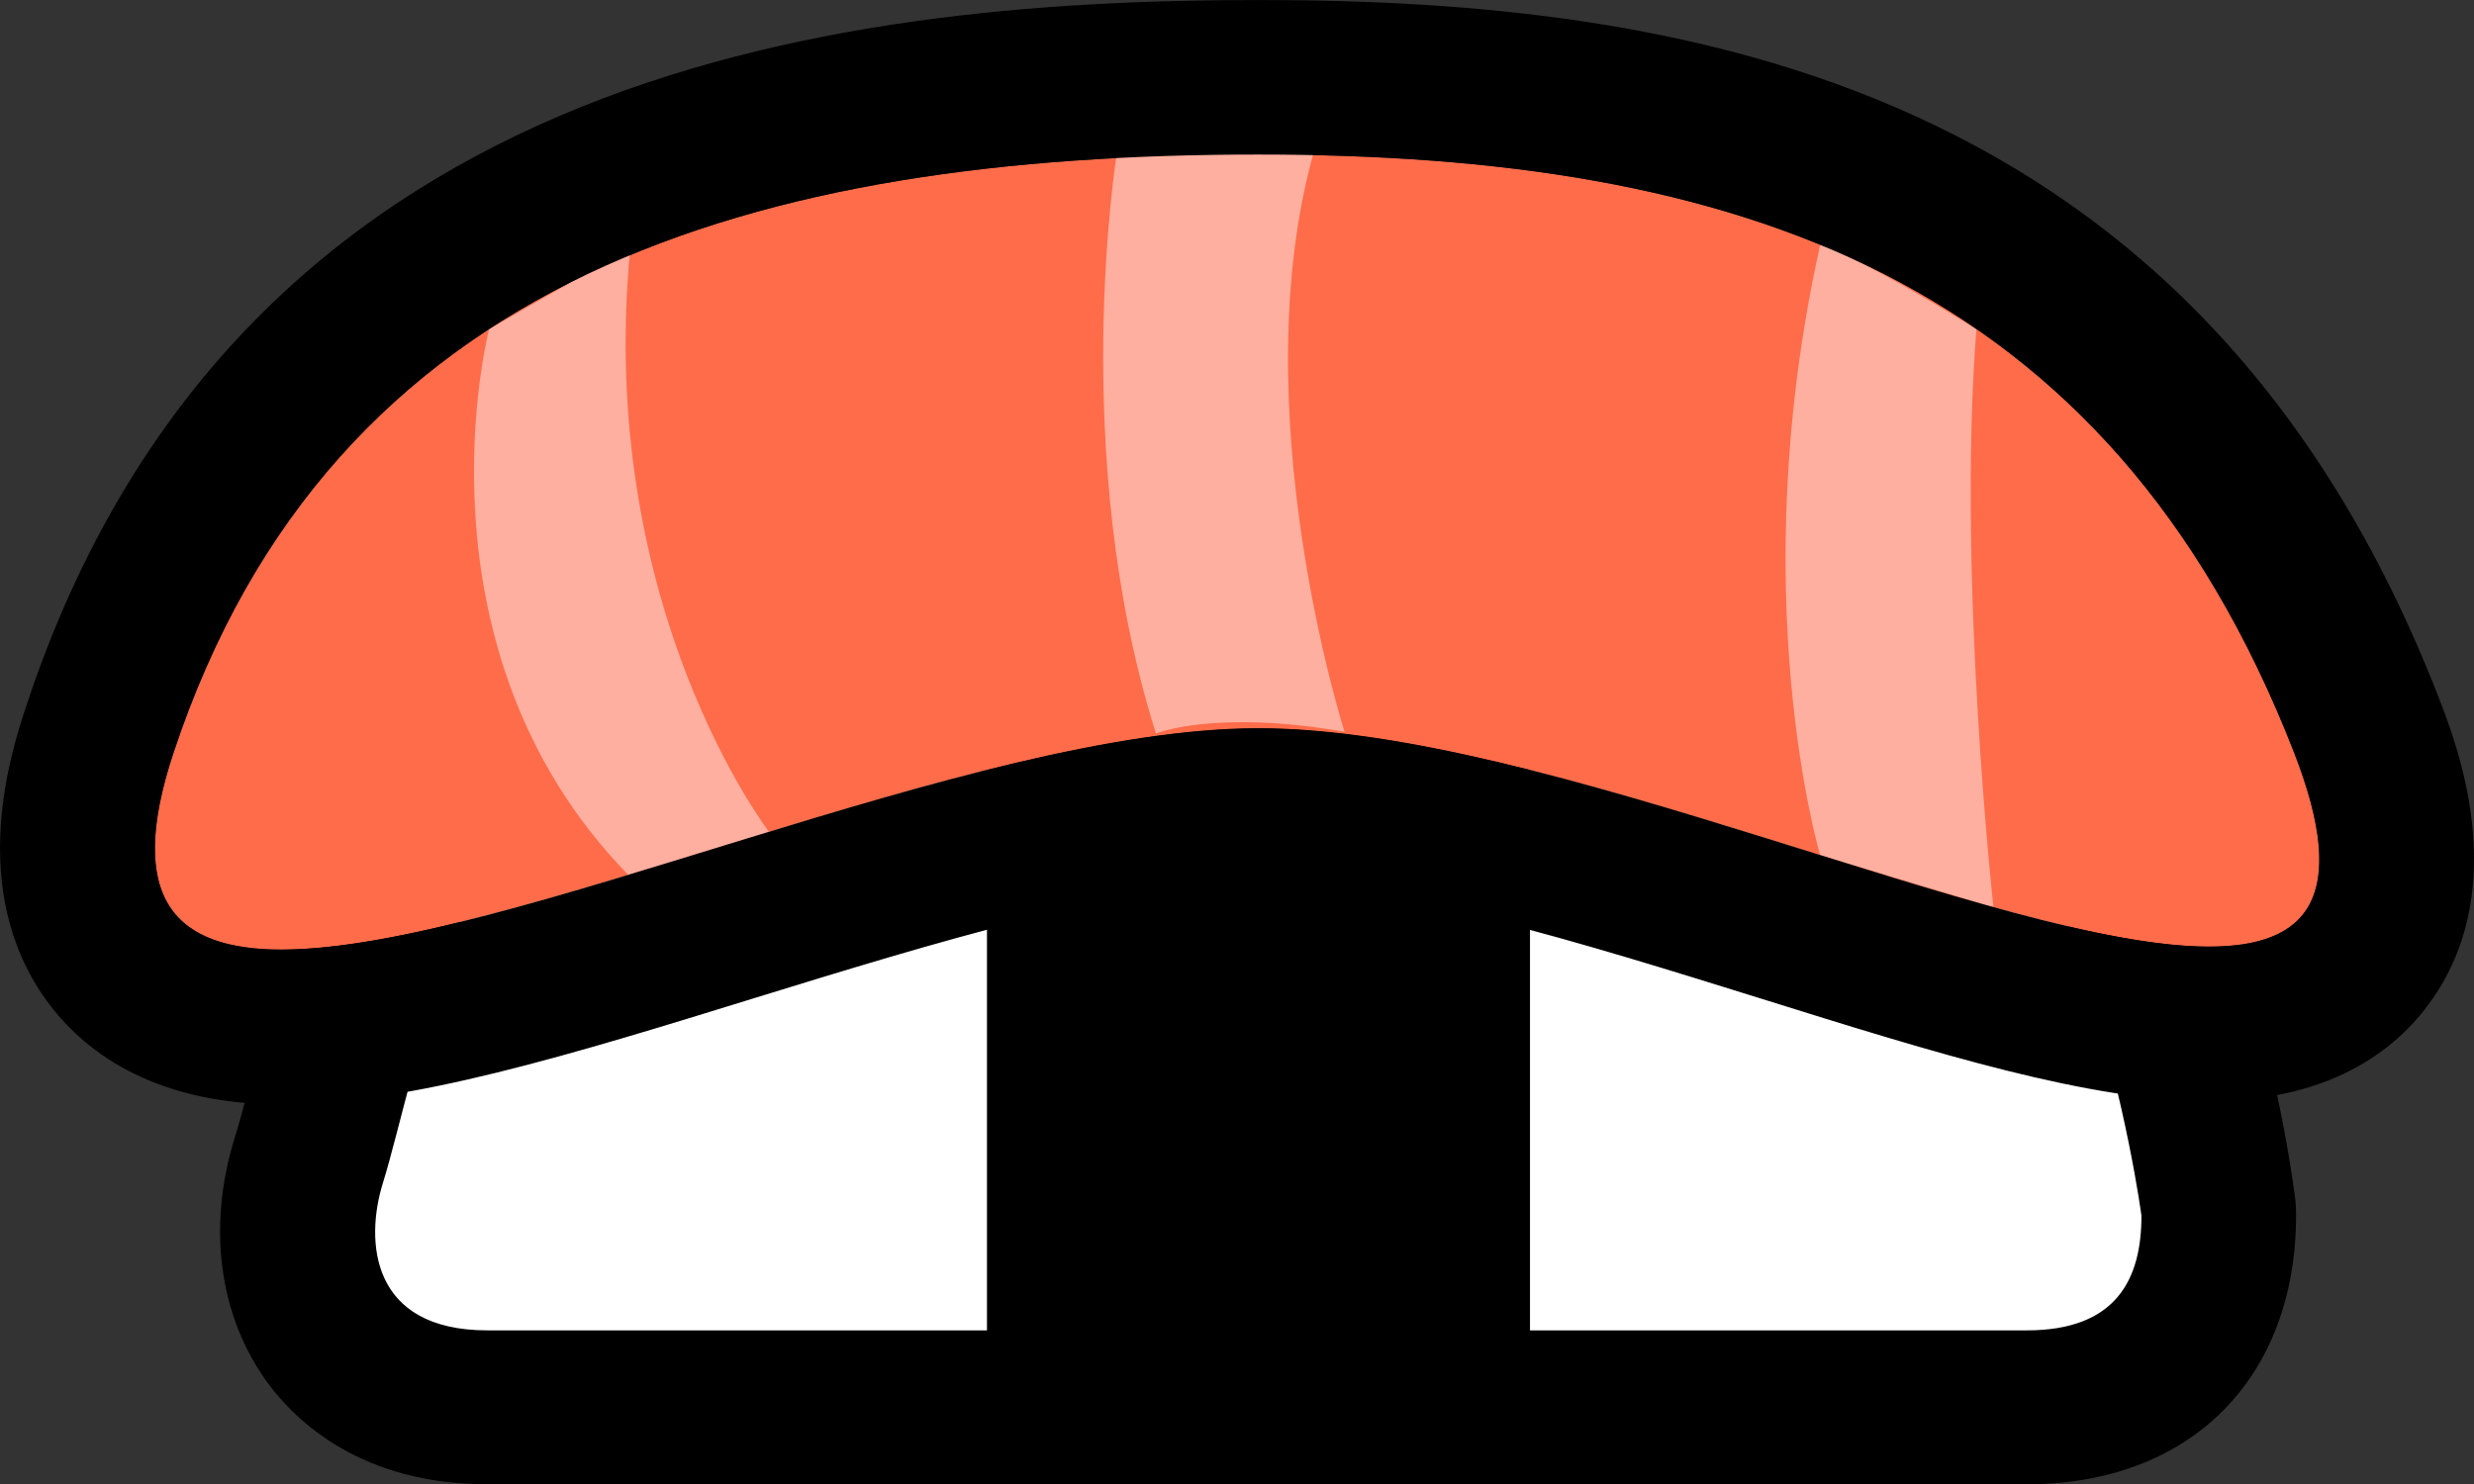 <svg version="1.1" xmlns="http://www.w3.org/2000/svg" xmlns:xlink="http://www.w3.org/1999/xlink" width="105.448" height="63.279" viewBox="0,0,105.448,63.279"><rect x="0" y="0" width="105.448" height="63.279" fill="#333333" stroke="none"/><g transform="translate(-187.276,-148.36)"><g stroke="none" stroke-miterlimit="10"><path d="M208.068,208.359c-3.741,0 -5.696,-1.605 -6.687,-2.959c-2.08,-2.834 -1.326,-6.24 -0.921,-7.58c0.209,-0.684 0.447,-1.563 0.712,-2.596c1.661,-6.38 4.76,-18.273 13.736,-23.871c6.045,-3.769 17.98,-5.109 27.138,-5.109c5.556,0 19.25,0.544 26.44,5.626c10.553,7.441 13.22,27.054 13.331,27.891c0.014,0.14 0.028,0.279 0.028,0.433c0,5.123 -3.057,8.18 -8.18,8.18h-65.596z" fill="#ffffff"/><path d="M242.046,169.551c-10.358,0 -20.744,1.703 -25.407,4.621c-9.283,5.793 -11.573,19.92 -13.052,24.653c-0.74,2.401 -0.558,6.254 4.467,6.254h65.61c3.825,0 4.886,-2.192 4.886,-4.886c0,0 -2.471,-18.929 -11.963,-25.63c-4.942,-3.49 -14.741,-5.012 -24.541,-5.012M270.384,169.16c11.517,8.125 14.406,27.919 14.7,30.153c0.042,0.279 0.056,0.572 0.056,0.852c0,6.966 -4.509,11.475 -11.475,11.475h-65.61c-5.388,0 -8.166,-2.694 -9.353,-4.3c-2.094,-2.848 -2.61,-6.673 -1.41,-10.512c0.181,-0.558 0.405,-1.424 0.67,-2.429c1.787,-6.826 5.095,-19.544 15.188,-25.839c6.645,-4.132 19.278,-5.612 28.896,-5.612v6.589v-6.589c7.301,0 20.674,0.81 28.338,6.212z" fill="#000000"/><path d="M231.311,206.502v-27.752l19.195,0.209v27.542z" fill="#000000"/><path d="M233.293,180.747v23.773h15.244v-23.62l-15.244,-0.154M233.335,176.796l15.244,0.168l3.909,0.042v31.479h-23.145v-31.73z" fill="#000000"/><path d="M194.667,180.468c6.77,-20.423 24.862,-25.518 46.248,-25.518c20.214,0 36.211,5.095 44.154,25.532c7.441,19.139 -26.077,-1.061 -44.154,-1.061c-18.078,0 -52.698,20.493 -46.248,1.047z" fill="#ff6c4a"/><path d="M214.14,158.942c-1.494,15.356 5.961,24.946 5.961,24.946l-6.045,1.773c-9.465,-9.702 -5.933,-23.271 -5.933,-23.271zM243.33,154.642c-3.197,11.028 1.256,24.918 1.256,24.918c-5.5,-0.963 -8.041,0.07 -8.041,0.07c-3.769,-11.908 -1.661,-24.764 -1.661,-24.764c4.076,-0.586 8.432,-0.237 8.446,-0.223zM271.515,162.404c-0.824,10.498 0.726,24.639 0.726,24.639l-7.385,-2.22c0,0 -3.322,-11.126 0,-26.021c1.912,0.614 6.659,3.588 6.659,3.602z" fill="#ffaf9f"/><path d="M240.915,154.949c-21.386,0 -39.478,5.095 -46.248,25.518c-2.066,6.254 0.098,8.376 4.607,8.376c9.507,0 29.371,-9.437 41.642,-9.437c12.271,0 31.647,9.311 40.511,9.311c4.202,0 6.031,-2.08 3.643,-8.236c-7.943,-20.437 -23.941,-25.532 -44.154,-25.532M291.212,178.081c0.768,1.968 3.099,7.971 -0.223,12.815c-1.368,2.01 -4.146,4.411 -9.562,4.411c-5.067,0 -11.587,-2.024 -19.125,-4.383c-7.385,-2.303 -15.76,-4.914 -21.386,-4.914c-5.528,0 -13.96,2.583 -21.386,4.872c-7.943,2.457 -14.811,4.565 -20.255,4.565c-5.64,0 -8.557,-2.415 -10.023,-4.439c-3.434,-4.774 -1.48,-10.665 -0.838,-12.606c8.934,-26.928 34.243,-30.041 52.502,-30.041c18.036,0 40.05,3.378 50.297,29.72z" fill="#000000"/></g></g></svg>